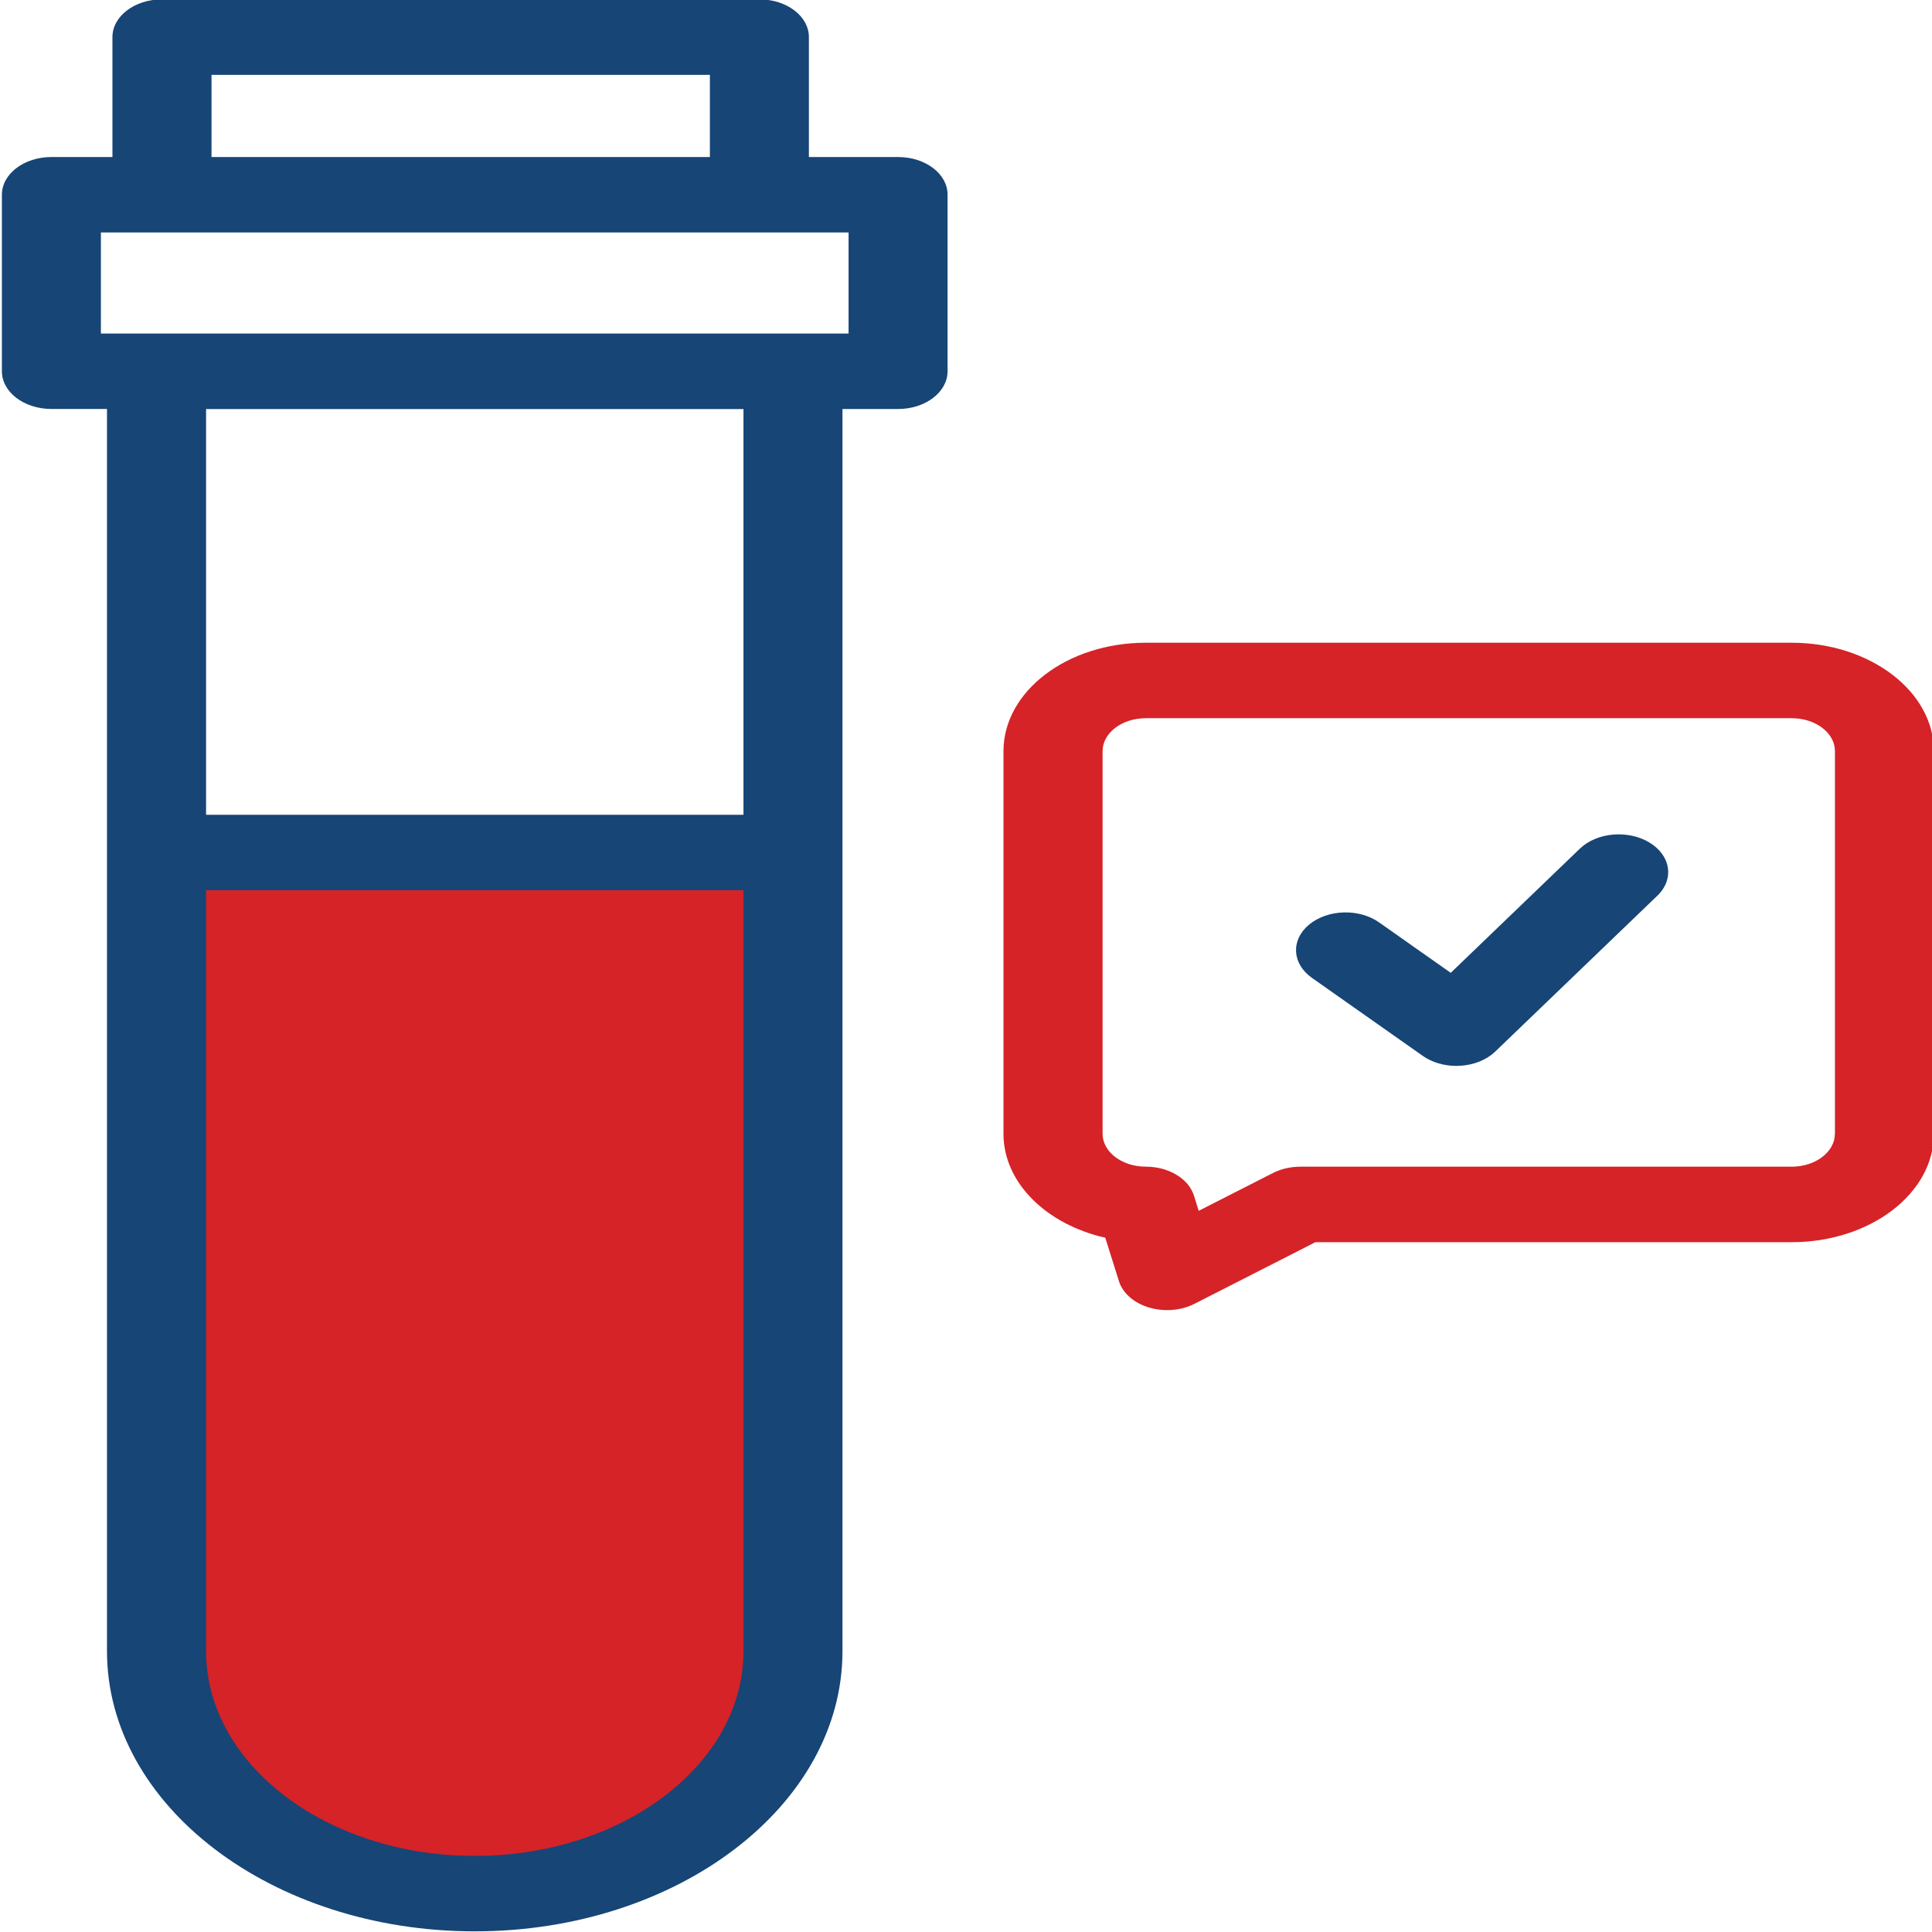 <svg xmlns="http://www.w3.org/2000/svg" xmlns:xlink="http://www.w3.org/1999/xlink" id="Layer_1" x="0" y="0" version="1.1" viewBox="0 0 500 500" xml:space="preserve" style="enable-background:new 0 0 500 500"><style type="text/css">.st0{fill:#d52328}.st1{fill:#164576}</style><g><rect width="155.11" height="232.45" x="43.47" y="223.97" class="st0"/><path d="M189.63,461.13v6.15c0,10.19-7.03,18.45-15.57,18.45H74.18c-8.65,0-15.57-8.25-15.57-18.45v-6.15 c0-10.1,6.92-18.36,15.57-18.36h99.88C182.59,442.76,189.63,451.02,189.63,461.13z" class="st0"/><path d="M232.43,40.64h-23.09V9.6c0-5.4-5.73-9.76-12.81-9.76H41.91c-7.08,0-12.81,4.37-12.81,9.76v31.04H13.3 c-7.08,0-12.81,4.37-12.81,9.76v45.68c0,5.39,5.74,9.76,12.81,9.76h14.39v321.49c0,39.97,42.71,72.5,95.17,72.5 c52.47,0,95.17-32.53,95.17-72.5V105.85h14.39c7.08,0,12.81-4.38,12.81-9.76V50.4C245.25,45.01,239.52,40.64,232.43,40.64z M54.74,19.38h128.98v21.26H54.74V19.38z M122.86,480.31c-38.34,0-69.53-23.75-69.53-52.96V230.38h139.08v196.97 C192.41,456.56,161.2,480.31,122.86,480.31z M192.41,210.87H53.33v-105h139.08V210.87L192.41,210.87z M219.61,86.32H26.11V60.16 h193.5V86.32z" class="st1"/><path d="M463.67,166.34H296.51c-20.3,0-36.81,12.58-36.81,28.05v99.05c0,12.68,11.13,23.44,26.34,26.88l3.54,11.25 c0.97,3.1,3.89,5.65,7.8,6.82c1.51,0.44,3.1,0.67,4.66,0.67c2.51,0,5.01-0.56,7.14-1.66l31.24-15.92h123.26 c20.3,0,36.8-12.59,36.8-28.04v-99.05C500.49,178.93,483.97,166.34,463.67,166.34L463.67,166.34z M474.86,293.44 c0,4.68-5.02,8.5-11.18,8.5H336.53c-2.55,0-5.04,0.58-7.14,1.66l-19.17,9.76l-1.22-3.93c-1.38-4.39-6.53-7.5-12.47-7.5 c-6.16,0-11.18-3.81-11.18-8.5v-99.05c0-4.69,5.02-8.51,11.18-8.51H463.7c6.16,0,11.18,3.81,11.18,8.51v99.05H474.86z" class="st0"/><path d="M426.87,218.04c-5.54-3.34-13.61-2.64-18.01,1.6l-33.41,32.13l-18.52-13.04c-5.2-3.67-13.3-3.42-18.11,0.54 c-4.81,3.96-4.49,10.14,0.72,13.81l28.67,20.18c2.38,1.68,5.49,2.6,8.71,2.6c0.32,0,0.66-0.01,0.99-0.04 c3.55-0.2,6.83-1.54,9.05-3.67l42.01-40.39C433.35,227.53,432.42,221.39,426.87,218.04L426.87,218.04z" class="st1"/></g></svg>